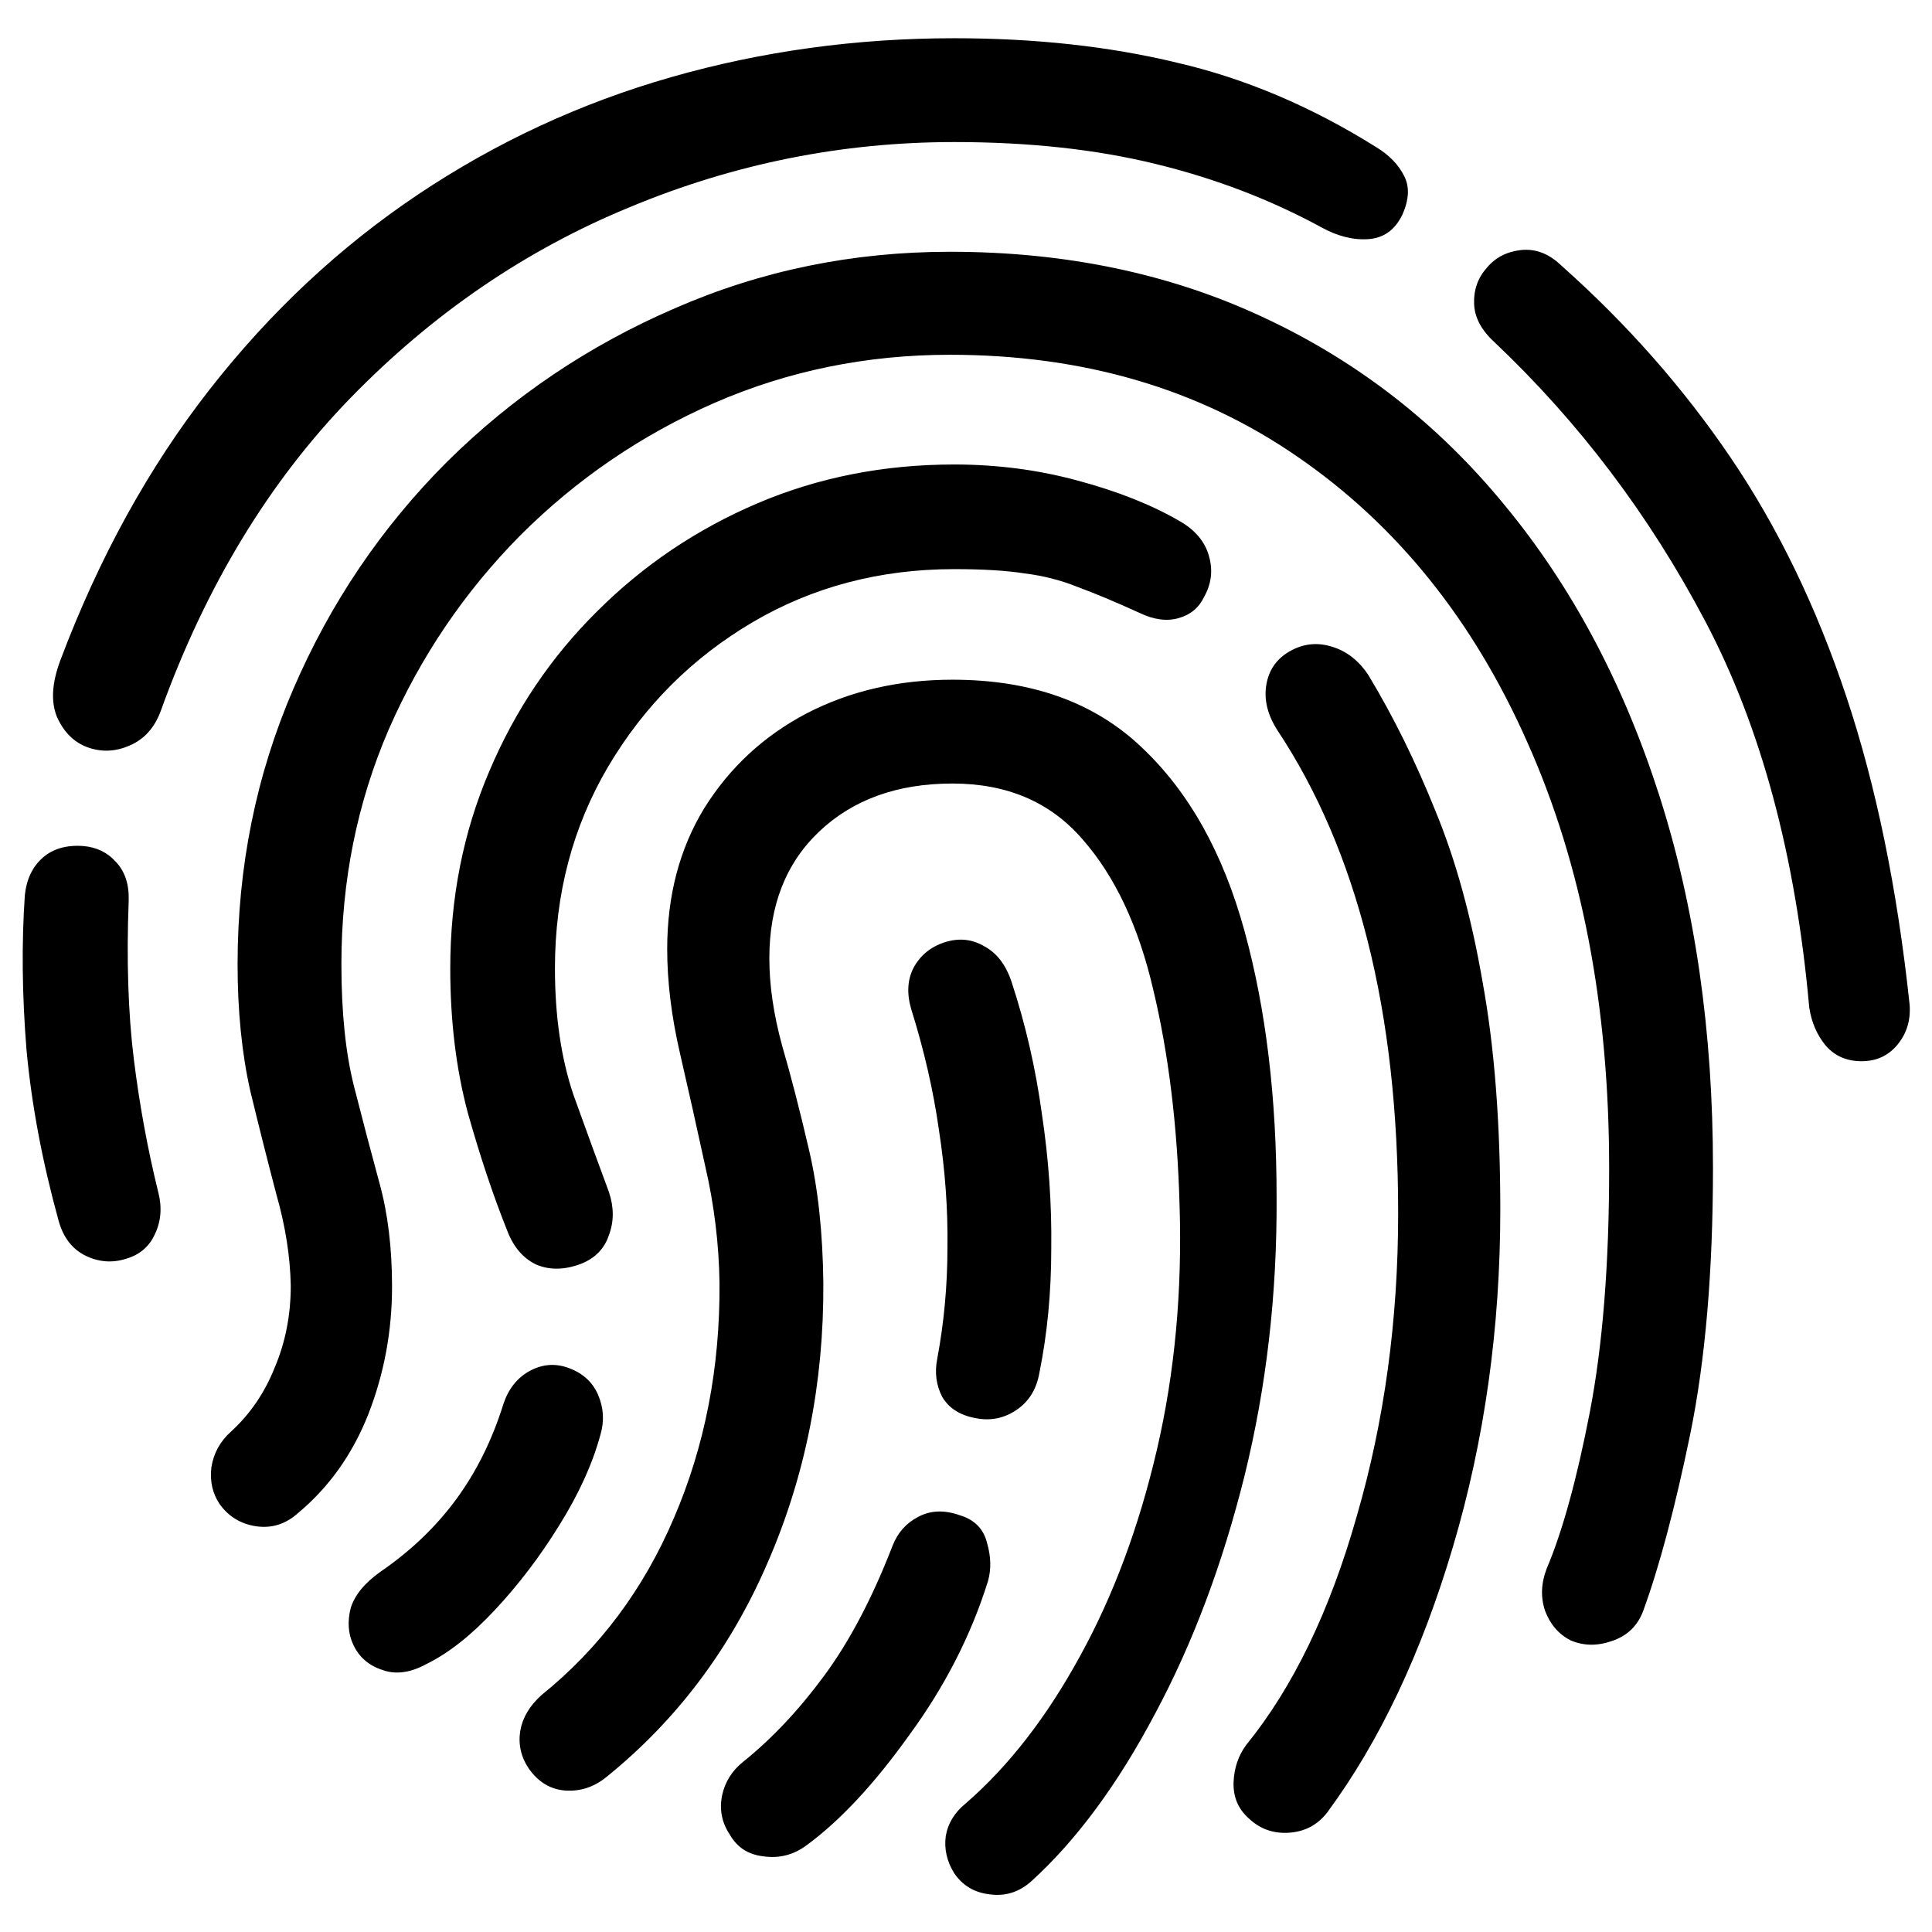 <svg viewBox="0 0 38 38" fill="none" xmlns="http://www.w3.org/2000/svg">
<path d="M2.481 24.758C2.747 24.68 2.935 24.52 3.046 24.276C3.168 24.022 3.19 23.745 3.112 23.446C2.902 22.594 2.742 21.72 2.631 20.823C2.52 19.916 2.487 18.881 2.531 17.719C2.542 17.398 2.459 17.143 2.282 16.955C2.116 16.767 1.9 16.662 1.635 16.64C1.303 16.617 1.037 16.695 0.838 16.872C0.639 17.049 0.522 17.293 0.489 17.602C0.423 18.554 0.434 19.573 0.522 20.657C0.622 21.731 0.832 22.849 1.153 24.011C1.242 24.332 1.413 24.559 1.668 24.691C1.934 24.824 2.205 24.846 2.481 24.758ZM1.718 14.697C1.994 14.797 2.271 14.786 2.548 14.664C2.836 14.542 3.04 14.315 3.162 13.983C4.048 11.526 5.293 9.473 6.897 7.824C8.513 6.164 10.345 4.913 12.393 4.072C14.44 3.22 16.565 2.794 18.768 2.794C20.24 2.794 21.562 2.938 22.735 3.226C23.909 3.513 24.993 3.928 25.989 4.471C26.31 4.648 26.62 4.725 26.919 4.703C27.218 4.681 27.439 4.521 27.583 4.222C27.716 3.923 27.727 3.668 27.616 3.458C27.506 3.237 27.323 3.049 27.068 2.894C25.796 2.097 24.49 1.543 23.15 1.233C21.822 0.912 20.361 0.752 18.768 0.752C16.842 0.752 14.988 1.007 13.206 1.516C11.424 2.025 9.764 2.794 8.226 3.823C6.687 4.853 5.32 6.131 4.125 7.658C2.93 9.186 1.95 10.962 1.187 12.987C1.021 13.43 0.998 13.801 1.12 14.1C1.253 14.398 1.452 14.598 1.718 14.697ZM36.614 20.873C36.902 20.873 37.134 20.768 37.312 20.558C37.5 20.336 37.583 20.071 37.56 19.761C37.317 17.481 36.902 15.461 36.315 13.701C35.729 11.941 34.971 10.375 34.041 9.003C33.111 7.631 31.999 6.369 30.704 5.218C30.461 4.985 30.195 4.886 29.907 4.919C29.631 4.952 29.409 5.068 29.243 5.268C29.066 5.467 28.983 5.705 28.994 5.981C29.005 6.247 29.138 6.496 29.393 6.729C31.064 8.311 32.447 10.143 33.543 12.224C34.639 14.304 35.319 16.833 35.585 19.811C35.629 20.109 35.74 20.364 35.917 20.574C36.094 20.773 36.327 20.873 36.614 20.873ZM4.324 29.589C4.501 29.832 4.739 29.976 5.038 30.02C5.348 30.065 5.625 29.976 5.868 29.755C6.477 29.246 6.936 28.598 7.246 27.812C7.556 27.016 7.711 26.18 7.711 25.306C7.711 24.542 7.628 23.861 7.462 23.264C7.296 22.655 7.13 22.024 6.964 21.371C6.798 20.718 6.715 19.916 6.715 18.964C6.715 17.326 7.025 15.787 7.645 14.349C8.275 12.91 9.139 11.637 10.234 10.53C11.341 9.424 12.614 8.555 14.053 7.924C15.503 7.293 17.047 6.978 18.685 6.978C21.308 6.978 23.588 7.647 25.524 8.986C27.472 10.325 28.977 12.196 30.04 14.598C31.114 16.999 31.65 19.794 31.65 22.981C31.65 24.863 31.523 26.462 31.269 27.779C31.014 29.096 30.732 30.12 30.422 30.851C30.311 31.138 30.3 31.415 30.389 31.681C30.488 31.946 30.654 32.14 30.887 32.262C31.141 32.372 31.412 32.378 31.7 32.278C31.999 32.179 32.204 31.985 32.315 31.697C32.635 30.823 32.945 29.661 33.244 28.211C33.543 26.75 33.692 25.001 33.692 22.965C33.692 20.275 33.338 17.829 32.63 15.627C31.922 13.425 30.909 11.526 29.592 9.933C28.286 8.339 26.709 7.11 24.86 6.247C23.023 5.384 20.965 4.952 18.685 4.952C16.77 4.952 14.966 5.323 13.273 6.064C11.579 6.795 10.085 7.802 8.79 9.086C7.506 10.37 6.499 11.858 5.769 13.552C5.038 15.245 4.673 17.049 4.673 18.964C4.673 19.883 4.756 20.713 4.922 21.454C5.099 22.185 5.271 22.865 5.437 23.496C5.614 24.116 5.708 24.713 5.719 25.289C5.719 25.865 5.614 26.401 5.403 26.899C5.204 27.398 4.916 27.818 4.54 28.161C4.33 28.349 4.202 28.582 4.158 28.858C4.125 29.135 4.18 29.379 4.324 29.589ZM8.392 32.727C8.823 32.516 9.271 32.162 9.736 31.664C10.201 31.166 10.622 30.613 10.998 30.004C11.385 29.384 11.657 28.787 11.812 28.211C11.889 27.945 11.872 27.685 11.762 27.431C11.651 27.176 11.452 26.999 11.164 26.899C10.909 26.811 10.661 26.833 10.417 26.966C10.174 27.099 10.002 27.314 9.902 27.613C9.681 28.322 9.371 28.947 8.973 29.489C8.574 30.032 8.076 30.508 7.479 30.917C7.169 31.138 6.975 31.376 6.897 31.631C6.831 31.896 6.848 32.134 6.947 32.345C7.058 32.588 7.246 32.754 7.512 32.843C7.777 32.942 8.071 32.904 8.392 32.727ZM11.977 23.446C11.767 22.882 11.535 22.245 11.28 21.537C11.037 20.818 10.915 19.988 10.915 19.047C10.915 17.586 11.264 16.263 11.961 15.079C12.669 13.884 13.616 12.938 14.8 12.24C15.984 11.543 17.307 11.194 18.768 11.194C19.332 11.194 19.791 11.222 20.145 11.277C20.511 11.322 20.859 11.41 21.191 11.543C21.523 11.665 21.933 11.836 22.42 12.058C22.697 12.19 22.951 12.224 23.184 12.157C23.416 12.091 23.582 11.953 23.682 11.742C23.826 11.488 23.859 11.222 23.781 10.945C23.704 10.658 23.51 10.425 23.2 10.248C22.647 9.927 21.977 9.661 21.191 9.451C20.417 9.241 19.609 9.136 18.768 9.136C17.384 9.136 16.095 9.39 14.899 9.899C13.704 10.409 12.653 11.117 11.745 12.024C10.838 12.921 10.129 13.972 9.62 15.179C9.111 16.374 8.856 17.663 8.856 19.047C8.856 20.087 8.973 21.039 9.205 21.902C9.449 22.766 9.709 23.54 9.985 24.227C10.107 24.537 10.295 24.752 10.55 24.874C10.815 24.985 11.109 24.979 11.43 24.857C11.706 24.747 11.889 24.559 11.977 24.293C12.077 24.027 12.077 23.745 11.977 23.446ZM25.126 14.365C25.912 15.55 26.504 16.933 26.902 18.516C27.301 20.098 27.5 21.88 27.5 23.861C27.5 25.964 27.229 27.951 26.686 29.821C26.155 31.692 25.43 33.191 24.512 34.32C24.357 34.531 24.274 34.774 24.263 35.051C24.252 35.339 24.351 35.577 24.561 35.765C24.783 35.975 25.049 36.069 25.358 36.047C25.668 36.025 25.917 35.892 26.105 35.648C27.135 34.254 27.959 32.511 28.579 30.419C29.199 28.327 29.509 26.119 29.509 23.795C29.509 22.079 29.393 20.585 29.16 19.312C28.939 18.029 28.629 16.905 28.23 15.942C27.843 14.979 27.406 14.094 26.919 13.286C26.731 12.998 26.493 12.81 26.205 12.722C25.928 12.633 25.663 12.655 25.408 12.788C25.131 12.932 24.965 13.153 24.91 13.452C24.855 13.751 24.927 14.055 25.126 14.365ZM11.928 34.951C13.311 33.833 14.368 32.428 15.099 30.734C15.84 29.03 16.205 27.198 16.194 25.239C16.183 24.243 16.089 23.369 15.912 22.616C15.735 21.852 15.558 21.166 15.381 20.558C15.215 19.949 15.132 19.379 15.132 18.848C15.132 17.807 15.458 16.977 16.111 16.357C16.775 15.727 17.65 15.411 18.734 15.411C19.808 15.411 20.66 15.776 21.291 16.507C21.933 17.237 22.398 18.228 22.686 19.479C22.984 20.729 23.156 22.129 23.2 23.679C23.256 25.394 23.106 27.01 22.752 28.526C22.398 30.043 21.894 31.393 21.241 32.577C20.588 33.773 19.841 34.735 19 35.466C18.779 35.643 18.646 35.859 18.602 36.113C18.568 36.368 18.624 36.611 18.768 36.844C18.934 37.087 19.166 37.226 19.465 37.259C19.775 37.303 20.051 37.215 20.295 36.993C21.18 36.185 21.988 35.09 22.719 33.706C23.46 32.323 24.047 30.762 24.479 29.024C24.91 27.276 25.12 25.45 25.109 23.546C25.109 21.587 24.899 19.844 24.479 18.316C24.058 16.778 23.383 15.572 22.453 14.697C21.523 13.812 20.284 13.369 18.734 13.369C17.672 13.369 16.715 13.591 15.862 14.033C15.021 14.476 14.352 15.096 13.854 15.893C13.367 16.689 13.123 17.614 13.123 18.665C13.123 19.307 13.206 19.988 13.372 20.707C13.538 21.426 13.704 22.168 13.87 22.932C14.047 23.695 14.141 24.465 14.152 25.239C14.163 26.899 13.865 28.438 13.256 29.855C12.658 31.26 11.789 32.422 10.649 33.341C10.417 33.551 10.279 33.783 10.234 34.038C10.19 34.304 10.245 34.553 10.4 34.785C10.588 35.051 10.826 35.195 11.114 35.217C11.413 35.239 11.684 35.15 11.928 34.951ZM15.862 36.296C16.526 35.809 17.201 35.084 17.888 34.121C18.585 33.169 19.1 32.162 19.432 31.1C19.498 30.867 19.492 30.618 19.415 30.352C19.349 30.076 19.172 29.893 18.884 29.805C18.574 29.694 18.297 29.705 18.054 29.838C17.821 29.96 17.655 30.148 17.556 30.402C17.157 31.432 16.709 32.284 16.211 32.959C15.713 33.634 15.182 34.199 14.617 34.652C14.396 34.829 14.258 35.051 14.202 35.316C14.147 35.593 14.197 35.848 14.352 36.08C14.495 36.335 14.717 36.478 15.016 36.512C15.325 36.556 15.608 36.484 15.862 36.296ZM20.444 26.999C20.599 26.235 20.677 25.422 20.677 24.559C20.688 23.684 20.627 22.804 20.494 21.919C20.372 21.023 20.173 20.154 19.896 19.312C19.786 18.98 19.609 18.748 19.365 18.615C19.122 18.471 18.862 18.444 18.585 18.532C18.308 18.621 18.104 18.787 17.971 19.03C17.849 19.263 17.832 19.534 17.921 19.844C18.175 20.652 18.358 21.449 18.469 22.234C18.59 23.02 18.646 23.789 18.635 24.542C18.635 25.284 18.568 26.009 18.436 26.717C18.38 26.994 18.413 27.248 18.535 27.48C18.668 27.702 18.889 27.84 19.199 27.895C19.487 27.951 19.753 27.895 19.996 27.73C20.24 27.564 20.389 27.32 20.444 26.999Z" fill="currentColor"/>
</svg>
